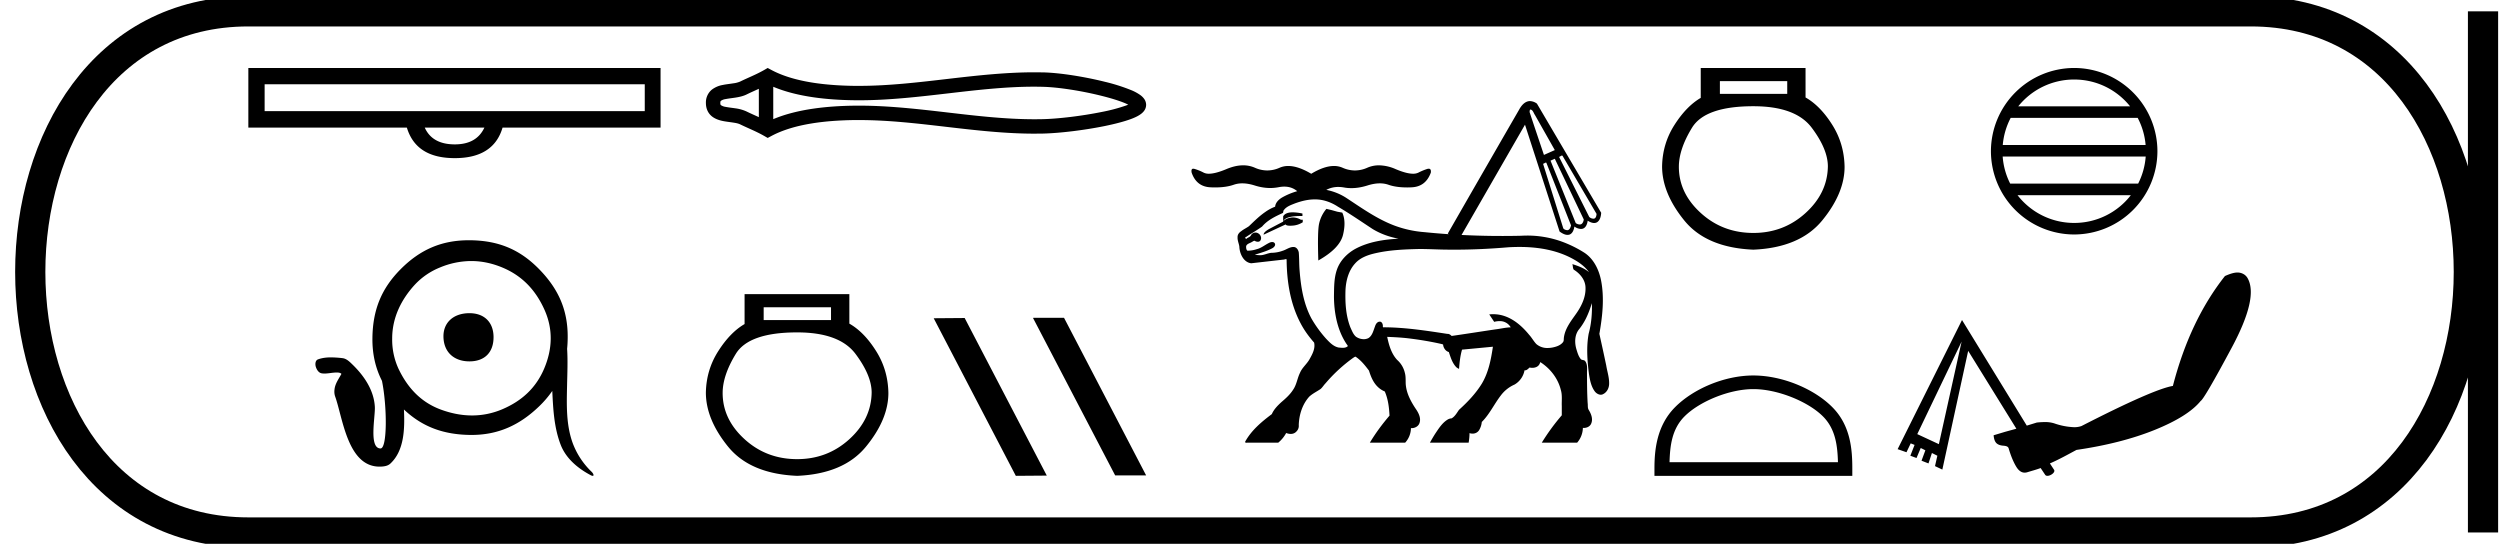<svg xmlns="http://www.w3.org/2000/svg" width="82.748" height="18"><path d="M15.054 4.779c-.494 0-.828-.183-.995-.555h1.974c-.174.372-.5.555-.98.555zM8.759 3.678v-.889h12.582v.889zm6.295 1.556c.85 0 1.382-.334 1.58-1.01h5.23V2.25H8.22v1.974h5.247c.205.676.729 1.01 1.587 1.01zm.484 5.132c-.518 0-.866.3-.86.777.008.519.356.818.86.818.505 0 .805-.3.798-.818-.007-.478-.307-.777-.798-.777zm.059-1.726c.341 0 .682.07 1.025.212.656.271 1.1.742 1.391 1.381.298.651.276 1.31 0 1.964-.275.65-.748 1.077-1.39 1.35-.33.14-.665.204-1 .204-.354 0-.707-.072-1.057-.204-.653-.249-1.086-.729-1.38-1.35a2.307 2.307 0 0 1-.205-.992c-.001-.688.3-1.296.757-1.79a2.32 2.32 0 0 1 .828-.563 2.705 2.705 0 0 1 1.03-.212h.001zm-.08-.688h-.002c-.902 0-1.61.313-2.247.951-.652.653-.929 1.364-.941 2.281-.007.53.1.997.316 1.422.171.837.18 2.237-.047 2.237-.396 0-.17-1.052-.189-1.38-.033-.558-.362-1.033-.753-1.41-.091-.088-.19-.185-.32-.199a3.594 3.594 0 0 0-.378-.025c-.147 0-.293.016-.43.066-.096.035-.1.172-.068.261.033.093.095.19.202.203a.677.677 0 0 0 .08.005c.13 0 .26-.032.39-.034h.016c.055 0 .116.005.155.045-.088.164-.21.324-.229.517a.504.504 0 0 0 .019.225c.255.706.41 2.328 1.47 2.328.2 0 .296-.042.36-.101.47-.437.477-1.177.449-1.79.621.585 1.322.83 2.189.842h.05c.887 0 1.594-.33 2.23-.941a3.33 3.33 0 0 0 .441-.515c.029.606.059 1.216.28 1.787.176.45.567.776.986.998a.171.171 0 0 0 .073.025c.052 0 .02-.08-.04-.137a2.55 2.55 0 0 1-.621-.942c-.226-.618-.202-1.284-.188-1.929.008-.394.026-.79.002-1.184l-.002.001a4.2 4.2 0 0 0 .02-.375c.011-.924-.31-1.628-.95-2.28-.65-.662-1.36-.942-2.281-.952h-.043zm21.967-4.564zm-.003.159zm-12.364-.608v.938c-.14-.064-.277-.124-.406-.187a1.304 1.304 0 0 0-.373-.105c-.107-.016-.217-.027-.317-.047a.368.368 0 0 1-.158-.057c-.012-.01-.021-.024-.021-.073 0-.049.009-.062.021-.072a.368.368 0 0 1 .158-.057c.1-.02.21-.031.317-.048.134-.02.264-.05.373-.104.13-.064.266-.124.406-.188zm0 .938zm.477.067zm8.645-1.075c.093 0 .185.001.278.004.518.012 1.295.136 1.937.297.318.079.602.167.804.253l.086.04-.075.03a5.64 5.64 0 0 1-.804.213c-.646.131-1.426.226-1.948.238-.093.002-.185.003-.278.003-.938 0-1.873-.107-2.808-.216-.998-.116-1.996-.234-2.999-.234l-.152.001c-.877.01-1.884.108-2.686.446V2.872c.802.338 1.81.436 2.686.446l.152.001c1.003 0 2.001-.118 2.999-.234.935-.109 1.87-.216 2.808-.216zM25.41 2.25l-.115.066c-.267.153-.546.26-.795.383a.838.838 0 0 1-.235.06c-.115.019-.233.03-.34.053a.827.827 0 0 0-.367.158.548.548 0 0 0-.193.438c0 .19.072.338.193.439.097.08.225.129.367.158.107.022.225.034.34.052.086.013.17.028.235.06.25.123.528.23.795.383l.115.066.117-.062c.772-.415 1.849-.518 2.759-.53h.148c.983 0 1.963.117 2.942.231.954.111 1.908.219 2.866.219l.286-.003c.55-.013 1.358-.111 2.032-.248.342-.07.65-.15.876-.234.126-.047.23-.097.305-.15a.533.533 0 0 0 .123-.113.34.34 0 0 0 .072-.206.346.346 0 0 0-.07-.204.56.56 0 0 0-.118-.116 1.501 1.501 0 0 0-.302-.165 6.083 6.083 0 0 0-.876-.278c-.677-.169-1.488-.298-2.042-.311l-.286-.003c-.958 0-1.912.107-2.866.218-.979.114-1.959.231-2.942.231h-.148c-.91-.012-1.987-.114-2.76-.53l-.116-.062zm2.096 7.921v.422h-2.229v-.422zm-1.121.831q1.398 0 1.932.712.534.713.534 1.28-.013.883-.738 1.543-.726.66-1.728.66-1.016 0-1.74-.66-.726-.66-.726-1.53 0-.58.435-1.293.435-.712 2.03-.712zm-1.74-1.266v.99q-.476.276-.871.896-.396.62-.41 1.372 0 .883.733 1.787.732.903 2.288.969 1.543-.066 2.281-.97.739-.903.739-1.773-.013-.765-.409-1.391-.395-.627-.883-.904v-.976zm9.563.782l-.015.008 2.718 5.209h1.025l-2.718-5.217zm-2.278.008l-1.025.008 2.718 5.216 1.025-.008-2.718-5.216zm18.73-6.901c.083.018.1.118.144.178l.659 1.165-.36.16c-.158-.473-.32-.946-.475-1.42.006-.026-.002-.077.032-.083zm1.04 1.524c.009 0 .016.004.022.014l1.123 1.917c-.004.06-.02.154-.096.158a.207.207 0 0 1-.147-.058l-.998-1.987c.028-.004.067-.043.095-.044h.001zm-.237.106l.959 2.01c-.01.07-.045.165-.128.165a.225.225 0 0 1-.139-.048l-.834-2.065.142-.062zm-.295.127c.01 0 .016.005.02.017L52 7.46c-.015.065-.046.157-.125.159-.049-.004-.103-.021-.132-.062l-.669-2.136c.027-.001.068-.039.094-.039zM42.79 7.028h-.015c-.155.003-.255.047-.303.132v.175l-.432.227c-.144.075-.216.144-.216.206l.73-.34c.012.029.062.043.15.043.017 0 .036 0 .056-.002a.7.7 0 0 0 .36-.113v-.082h-.061a.543.543 0 0 0-.263-.077.405.405 0 0 0-.087.01.441.441 0 0 0-.23.11c.053-.111.244-.167.575-.167h.056v-.082a1.556 1.556 0 0 0-.32-.04zm1.113-.115a1.145 1.145 0 0 0-.242.49c-.038.174-.046.58-.026 1.219.474-.268.746-.55.818-.85.072-.298.064-.543-.025-.735l-.165-.03-.185-.052-.175-.042zm-.368-.313h.004c.266.001.524.096.744.24.395.232.771.492 1.154.743.26.157.554.262.854.317-.488.027-.988.102-1.423.333-.284.155-.525.404-.625.716-.09.276-.085.572-.09.86.004.539.105 1.095.4 1.552.019.032.049.063.06.094-.046.046-.108.057-.172.057-.043 0-.086-.006-.126-.008-.18-.032-.311-.176-.431-.303a3.969 3.969 0 0 1-.477-.66c-.262-.489-.35-1.05-.392-1.598-.016-.193-.01-.388-.026-.582-.013-.087-.074-.186-.172-.186a.146.146 0 0 0-.006 0c-.13 0-.237.09-.358.126a1.117 1.117 0 0 1-.374.067c-.126.013-.242.08-.37.08l-.031-.002a1.146 1.146 0 0 1-.146-.015c.198-.062.401-.118.584-.217.055-.03.115-.097.078-.16-.02-.032-.052-.043-.085-.043a.232.232 0 0 0-.106.03c-.136.065-.255.17-.404.206a.968.968 0 0 1-.313.051c-.04-.038-.043-.101-.039-.153.03-.083.132-.095.196-.14.025-.01.05-.035.076-.035a.04.04 0 0 1 .026.01.2.2 0 0 0 .087.022c.037 0 .071-.013.09-.049.047-.081.002-.188-.077-.23a.17.17 0 0 0-.243.073c-.03.052-.095.063-.139.1-.007.008-.013.012-.018.012-.013 0-.02-.023-.026-.038-.01-.032.044-.026.055-.047.166-.11.34-.208.501-.325.179-.212.436-.334.684-.448.026-.026.007-.07.036-.096.088-.122.24-.17.373-.224.207-.075.424-.13.645-.13h.022zm6.77 1.574h.01c.625.002 1.263.111 1.808.43.18.104.35.234.472.404-.159-.133-.356-.204-.551-.266.02.059.011.13.045.183.206.125.382.336.39.585.015.337-.146.65-.34.916-.164.231-.345.472-.377.761-.004.051.003.107-.035.147-.087.105-.227.146-.356.171a.857.857 0 0 1-.143.013.547.547 0 0 1-.376-.13c-.087-.09-.147-.206-.233-.3-.226-.277-.507-.531-.856-.638a1.168 1.168 0 0 0-.47-.043l.164.246a.632.632 0 0 1 .17-.024.411.411 0 0 1 .377.206c-.174.004-.343.049-.515.068-.48.072-.962.148-1.441.217-.036-.038-.083-.07-.136-.07a.14.14 0 0 0-.009.001c-.69-.106-1.382-.213-2.081-.218a.09.09 0 0 1-.02.003c-.026 0-.035-.017-.03-.05-.001-.06-.033-.14-.102-.14l-.008.001c-.084.005-.13.09-.152.161-.052.134-.085.297-.212.381a.34.34 0 0 1-.16.038.461.461 0 0 1-.256-.082c-.093-.08-.134-.2-.185-.308-.154-.394-.176-.825-.162-1.244.018-.314.103-.64.321-.876.173-.194.432-.283.68-.338.468-.106.95-.125 1.43-.137h.037c.315 0 .63.021.944.021h.033l.163.001c.599 0 1.197-.029 1.793-.08a6.478 6.478 0 0 1 .369-.01zm.335-4.828h-.012c-.165.01-.277.155-.35.29C49.49 5 48.704 6.366 47.92 7.732l.035.02a24.495 24.495 0 0 1-.805-.068 3.62 3.62 0 0 1-1.001-.22c-.578-.219-1.084-.583-1.598-.92a1.865 1.865 0 0 0-.652-.259.828.828 0 0 1 .397-.097c.06 0 .123.006.187.017.08.015.163.022.248.022.168 0 .343-.029.525-.086.15-.048.29-.072.417-.072.103 0 .198.016.286.047.165.058.37.088.617.088.047 0 .096-.001.146-.004.312-.013.525-.176.638-.488.01-.085-.013-.128-.07-.128a.183.183 0 0 0-.05.008 2.007 2.007 0 0 0-.299.125.395.395 0 0 1-.17.033c-.145 0-.338-.051-.578-.153a1.414 1.414 0 0 0-.55-.125.953.953 0 0 0-.387.08 1.01 1.01 0 0 1-.41.09 1.01 1.01 0 0 1-.408-.09.702.702 0 0 0-.285-.058c-.217 0-.468.086-.752.258-.289-.172-.542-.258-.76-.258a.705.705 0 0 0-.287.058 1.01 1.01 0 0 1-.41.09 1.01 1.01 0 0 1-.408-.09.953.953 0 0 0-.388-.08c-.172 0-.357.042-.554.125-.243.102-.436.153-.58.153a.383.383 0 0 1-.168-.033 1.649 1.649 0 0 0-.305-.125.158.158 0 0 0-.045-.008c-.052 0-.07.043-.054.128.106.312.316.475.628.488.05.003.099.004.146.004.247 0 .452-.03.617-.088a.847.847 0 0 1 .286-.047c.127 0 .266.024.417.072.173.054.342.082.509.082.095 0 .19-.01.284-.028a.945.945 0 0 1 .18-.018c.165 0 .308.05.428.151a2.25 2.25 0 0 0-.501.209c-.111.066-.219.17-.23.304a1.428 1.428 0 0 0-.327.176c-.197.135-.368.306-.54.47-.083.06-.179.102-.258.167-.066.043-.123.112-.118.195-.008.108.043.208.058.31.007.231.138.525.393.555l1.057-.12h.005c.025 0 .064-.017.089-.017.01 0 .019.004.021.014.006.724.121 1.465.463 2.11.12.231.275.443.447.637.046.2-.06.389-.155.558-.09.158-.242.274-.312.444-.09.18-.11.39-.227.558-.103.164-.25.293-.396.418-.122.113-.243.236-.309.39-.34.255-.676.537-.883.913-.008.029.019.035.043.035l.026-.002h1.026a1.06 1.06 0 0 0 .262-.32c.045.018.097.03.147.03a.245.245 0 0 0 .2-.088.257.257 0 0 0 .07-.205c.01-.34.119-.689.35-.943.11-.1.249-.167.372-.25.062-.054.105-.129.164-.189a5.13 5.13 0 0 1 .92-.846c.02-.01.046-.034.07-.034.008 0 .017.003.025.013.17.118.3.283.423.447.06.193.139.39.287.534a.719.719 0 0 0 .236.156c.11.252.143.527.157.8-.24.28-.461.578-.651.895h1.169a.726.726 0 0 0 .191-.481h.024c.114 0 .23-.065.262-.178.049-.15-.026-.309-.108-.433-.174-.257-.332-.541-.351-.857-.005-.12.005-.243-.028-.36a.817.817 0 0 0-.255-.43c-.193-.208-.273-.491-.33-.763.259.01.519.024.776.058.345.044.69.102 1.03.18.02.007.055.01.047.04.017.1.087.198.187.224.061.18.117.374.255.509.025.02.054.035.083.049.017-.215.039-.43.099-.637l1.022-.097c-.062.42-.145.85-.364 1.218-.202.33-.472.612-.758.871-.072.101-.135.222-.247.283a.276.276 0 0 0-.146.05c-.17.11-.282.29-.393.455-.063.098-.12.198-.177.299h1.282c.017-.104.03-.21.028-.316a.31.31 0 0 0 .098.016.248.248 0 0 0 .219-.112.632.632 0 0 0 .09-.273c.256-.254.409-.59.627-.874a1.14 1.14 0 0 1 .458-.365.69.69 0 0 0 .33-.472l.016.002c.062 0 .108-.056.15-.093.029.006.059.01.09.01.092 0 .187-.032.235-.116a.335.335 0 0 0 .03-.074c.329.21.587.54.68.921.053.172.025.355.032.532v.308a7.003 7.003 0 0 0-.662.906h1.17a.769.769 0 0 0 .19-.49.286.286 0 0 0 .035.002c.103 0 .21-.054.244-.154.06-.15-.007-.314-.086-.443-.042-.067-.023-.151-.035-.226-.02-.343-.021-.688-.022-1.031.005-.121.016-.259-.062-.36-.04-.046-.114-.021-.15-.073-.074-.093-.105-.212-.14-.324-.06-.21-.057-.453.074-.634a2.01 2.01 0 0 0 .241-.373c.082-.164.144-.337.2-.512.01.34-.018.682-.107 1.01-.08.437-.047.885.008 1.323.032.208.071.428.202.598.045.054.118.1.19.1a.154.154 0 0 0 .082-.022c.13-.065.198-.213.195-.354.003-.202-.064-.395-.096-.592-.073-.35-.15-.699-.227-1.047.102-.582.17-1.184.056-1.768-.07-.353-.24-.708-.546-.913a3.783 3.783 0 0 0-.594-.31 3.356 3.356 0 0 0-1.498-.256 26.807 26.807 0 0 1-1.98-.026l2.1-3.65 1.145 3.537c.075.053.167.11.26.11.026 0 .05-.003.075-.012.104-.044.138-.166.156-.264a.39.39 0 0 0 .216.08c.02 0 .04-.003.059-.008.11-.035.15-.162.165-.266.061.04.138.077.213.077a.188.188 0 0 0 .097-.025c.102-.067.128-.2.136-.313-.708-1.204-1.418-2.407-2.126-3.612a.411.411 0 0 0-.232-.085zm8.516-.661v.422h-2.229v-.422zm-1.12.831q1.397 0 1.931.712t.534 1.28q-.013.883-.738 1.542-.726.66-1.728.66-1.015 0-1.74-.66-.726-.659-.726-1.53 0-.58.435-1.292.435-.712 2.031-.712zM56.293 2.25v.99q-.474.276-.87.896t-.409 1.371q0 .884.732 1.787.732.904 2.288.97 1.543-.066 2.282-.97.738-.903.738-1.773-.013-.765-.409-1.392-.395-.626-.883-.903V2.25zm1.742 10.629c.806 0 1.814.414 2.302.902.427.426.482.992.498 1.518H55.26c.016-.526.071-1.092.498-1.518.488-.488 1.473-.902 2.278-.902zm0-.451c-.955 0-1.984.441-2.586 1.044-.618.618-.688 1.432-.688 2.04v.238h6.549v-.237c0-.61-.047-1.423-.665-2.04-.602-.604-1.654-1.045-2.61-1.045zm10.619-9.796c.75 0 1.417.346 1.851.888h-3.703a2.368 2.368 0 0 1 1.852-.888zm2.102 1.27c.143.272.235.575.262.897H66.29a2.36 2.36 0 0 1 .262-.897zm.265 1.28a2.36 2.36 0 0 1-.25.896h-4.235a2.361 2.361 0 0 1-.249-.897zm-.492 1.279a2.368 2.368 0 0 1-1.875.918c-.763 0-1.442-.36-1.875-.918zM68.654 2.25a2.76 2.76 0 0 0-2.756 2.756 2.759 2.759 0 0 0 2.756 2.755 2.76 2.76 0 0 0 2.755-2.755 2.76 2.76 0 0 0-2.755-2.756zm-3.726 9.056l-.753 3.395-.715-.332 1.468-3.063zm9.13-2.286c-.015 0-.03 0-.044.002-.106.01-.23.052-.37.115-.775.98-1.35 2.194-1.723 3.637-.429.072-1.441.515-3.024 1.327a.705.705 0 0 1-.248.039 2.25 2.25 0 0 1-.658-.128 1.002 1.002 0 0 0-.308-.042 2.54 2.54 0 0 0-.267.016l-.331.102-2.144-3.496-2.131 4.275.293.102.14-.294.128.051-.14.358.204.076.14-.332.153.077-.127.344.23.09.114-.345.18.09-.078.344.243.115.855-3.93 1.595 2.577-.37.102-.383.115c.01.106.03.183.077.243.047.059.131.094.242.102.111.008.163.034.179.09.07.239.156.45.255.612.079.127.17.19.274.19a.295.295 0 0 0 .083-.012c.15-.046.301-.086.447-.14l.15.225c.016.023.043.033.074.033.11 0 .272-.119.22-.2l-.138-.211c.302-.13.59-.292.88-.447.988-.144 1.857-.366 2.591-.663.734-.297 1.24-.615 1.519-.957.079-.045.422-.632 1.02-1.749.6-1.116.776-1.881.537-2.31a.36.36 0 0 0-.115-.127.407.407 0 0 0-.224-.066z"/><path d="M8.22.375c-9.625 0-9.625 17.25 0 17.25m0-17.25h66.278M8.22 17.625h66.278M82.186.375v17.25M74.498.375c9.625 0 9.625 17.25 0 17.25" fill="none" stroke="#000"/></svg>